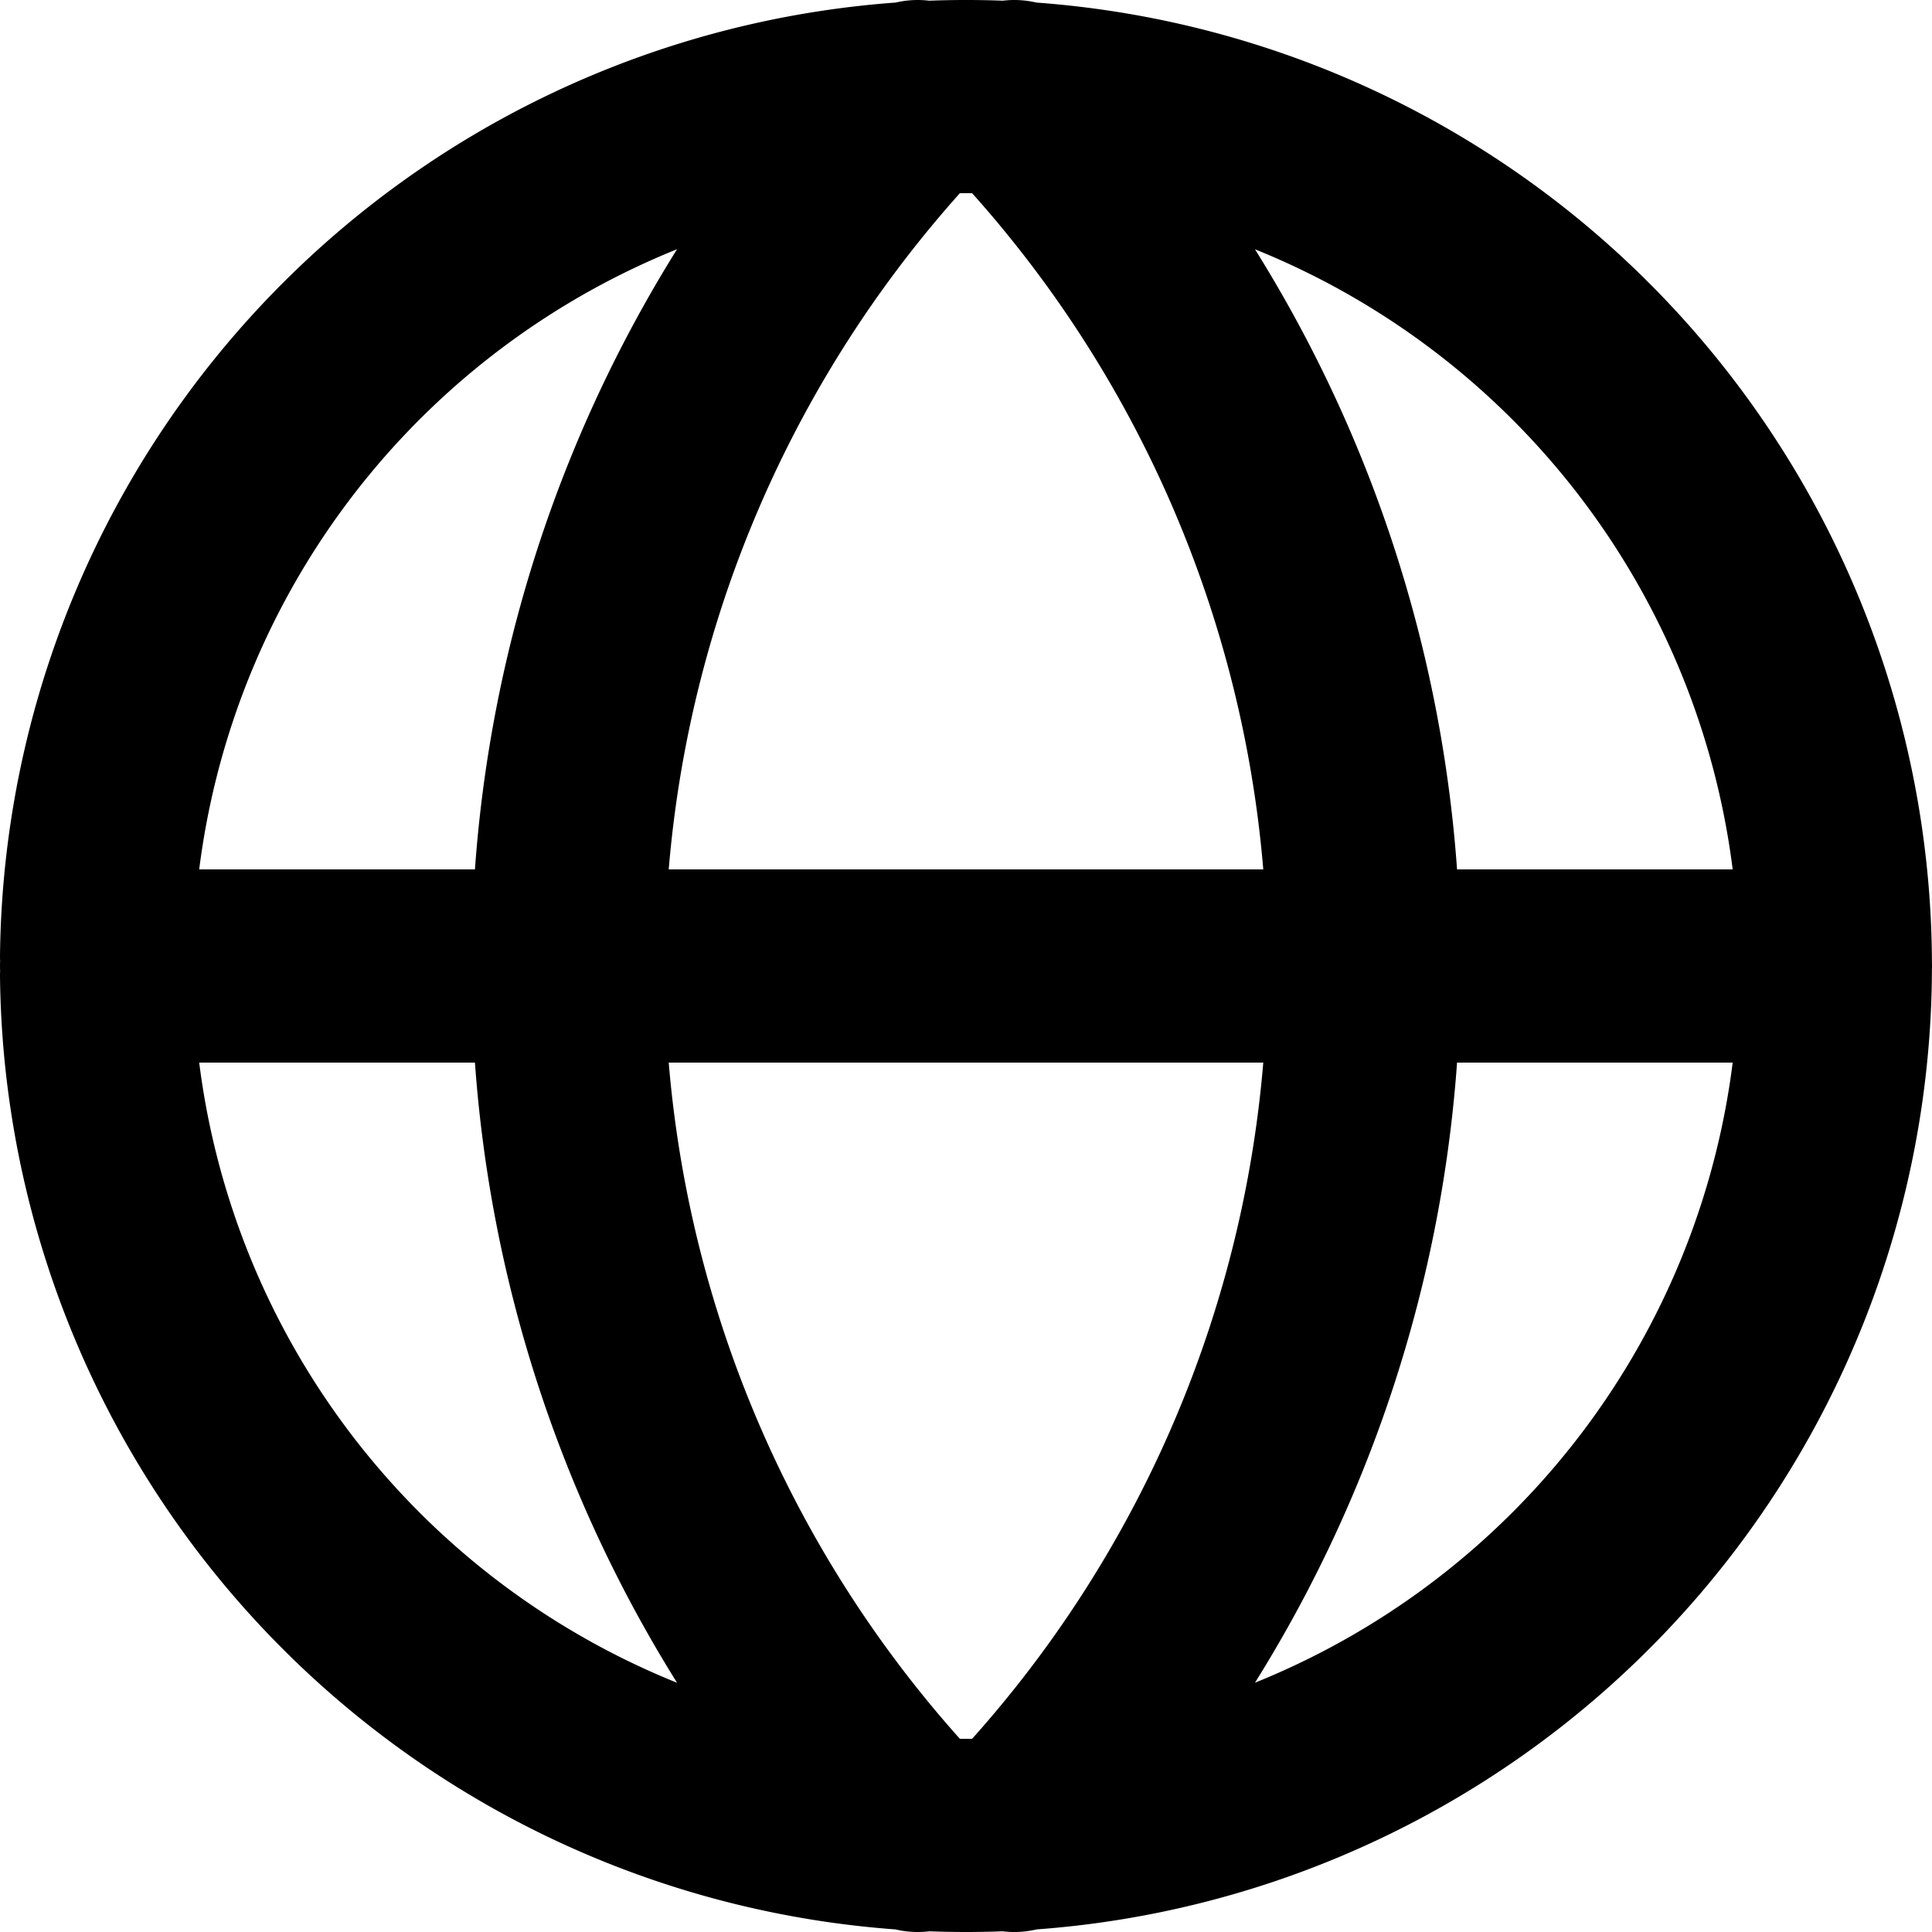 <svg xmlns="http://www.w3.org/2000/svg" width="20" height="20" viewBox="0 0 20 20" class="language-icon" fill="none" stroke="#000" stroke-width="2" stroke-linecap="round"><path d="M1 9.9a9 9 0 1 1 0 .2M9.5 1a13 13 0 0 0 0 18m1-18a13 13 0 0 1 0 18M1 10h18"/></svg>
